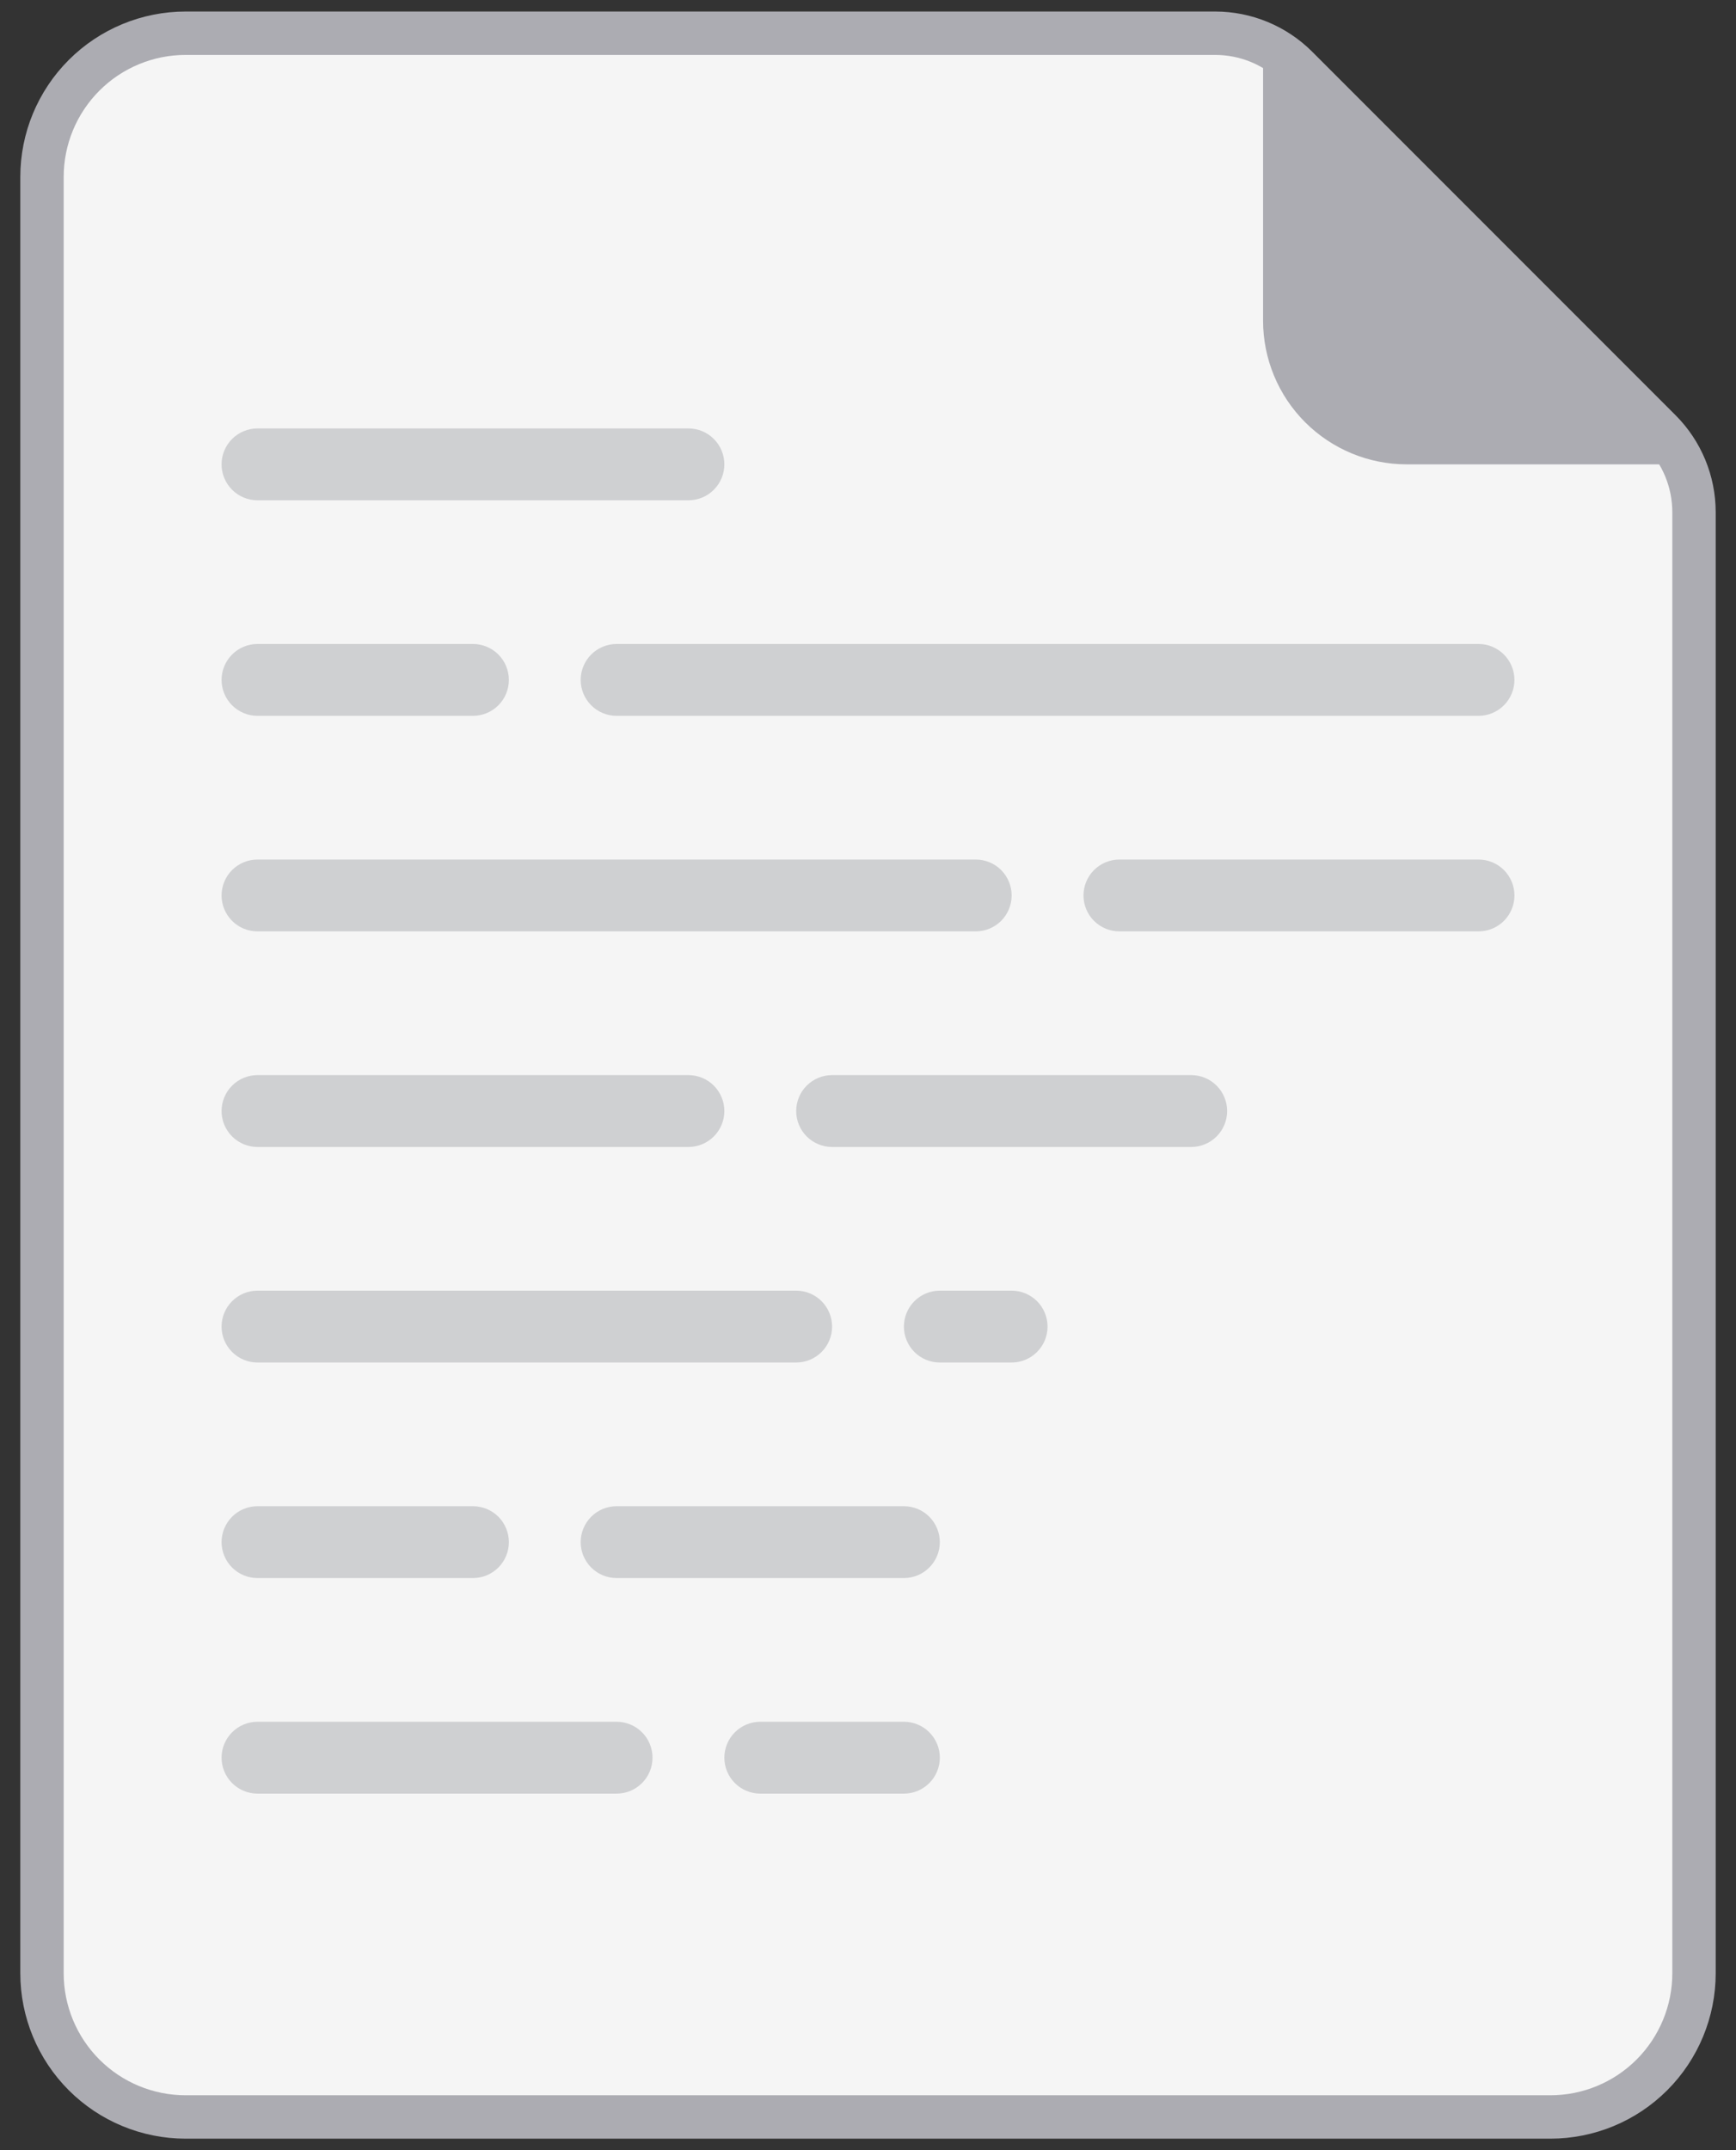 <svg width="63" height="78" viewBox="0 0 63 78" fill="none" xmlns="http://www.w3.org/2000/svg">
  <rect x="0" y="0" width="63" height="78" fill="#333333" stroke="none"/>
  <path
    d="M56.263 76.796H6.738C5.355 76.796 4.029 76.247 3.051 75.269C2.074 74.291 1.524 72.965 1.524 71.583V6.418C1.524 5.036 2.074 3.71 3.051 2.732C4.029 1.754 5.355 1.205 6.738 1.205H44.098C45.211 1.205 46.278 1.647 47.065 2.434L60.247 15.616C61.034 16.402 61.476 17.47 61.476 18.583V71.583C61.476 72.965 60.926 74.291 59.949 75.269C58.971 76.247 57.645 76.796 56.263 76.796Z"
    fill="#F5F5F5" stroke="#ACACB2" stroke-width="1.574" />
  <path
    d="M61.476 16.845H51.05C49.667 16.845 48.342 16.295 47.364 15.318C46.386 14.34 45.837 13.014 45.837 11.631V1.205L61.476 16.845Z"
    fill="#ACACB2" />
  <path
    d="M53.656 25.968H22.377C22.031 25.968 21.699 25.831 21.455 25.586C21.211 25.342 21.073 25.01 21.073 24.665C21.073 24.319 21.211 23.988 21.455 23.743C21.699 23.499 22.031 23.361 22.377 23.361H53.656C54.001 23.361 54.333 23.499 54.577 23.743C54.822 23.988 54.959 24.319 54.959 24.665C54.959 25.01 54.822 25.342 54.577 25.586C54.333 25.831 54.001 25.968 53.656 25.968Z"
    fill="#CFD0D2" />
  <path
    d="M35.41 33.787H9.344C8.999 33.787 8.667 33.65 8.423 33.406C8.178 33.161 8.041 32.83 8.041 32.484C8.041 32.138 8.178 31.807 8.423 31.562C8.667 31.318 8.999 31.181 9.344 31.181H35.41C35.756 31.181 36.087 31.318 36.332 31.562C36.576 31.807 36.713 32.138 36.713 32.484C36.713 32.83 36.576 33.161 36.332 33.406C36.087 33.65 35.756 33.787 35.41 33.787Z"
    fill="#CFD0D2" />
  <path
    d="M43.23 41.608H30.197C29.851 41.608 29.52 41.47 29.275 41.226C29.031 40.981 28.894 40.65 28.894 40.304C28.894 39.959 29.031 39.627 29.275 39.383C29.52 39.138 29.851 39.001 30.197 39.001H43.23C43.575 39.001 43.907 39.138 44.151 39.383C44.396 39.627 44.533 39.959 44.533 40.304C44.533 40.65 44.396 40.981 44.151 41.226C43.907 41.47 43.575 41.608 43.23 41.608Z"
    fill="#CFD0D2" />
  <path
    d="M36.713 49.427H34.106C33.76 49.427 33.429 49.29 33.184 49.045C32.94 48.801 32.803 48.469 32.803 48.124C32.803 47.778 32.94 47.447 33.184 47.202C33.429 46.958 33.76 46.82 34.106 46.82H36.713C37.058 46.82 37.39 46.958 37.634 47.202C37.879 47.447 38.016 47.778 38.016 48.124C38.016 48.469 37.879 48.801 37.634 49.045C37.39 49.29 37.058 49.427 36.713 49.427Z"
    fill="#CFD0D2" />
  <path
    d="M28.894 49.427H9.344C8.999 49.427 8.667 49.29 8.423 49.045C8.178 48.801 8.041 48.469 8.041 48.124C8.041 47.778 8.178 47.447 8.423 47.202C8.667 46.958 8.999 46.82 9.344 46.82H28.894C29.239 46.82 29.571 46.958 29.815 47.202C30.06 47.447 30.197 47.778 30.197 48.124C30.197 48.469 30.06 48.801 29.815 49.045C29.571 49.29 29.239 49.427 28.894 49.427Z"
    fill="#CFD0D2" />
  <path
    d="M17.164 25.968H9.344C8.999 25.968 8.667 25.831 8.423 25.586C8.178 25.342 8.041 25.01 8.041 24.665C8.041 24.319 8.178 23.988 8.423 23.743C8.667 23.499 8.999 23.361 9.344 23.361H17.164C17.51 23.361 17.841 23.499 18.086 23.743C18.33 23.988 18.467 24.319 18.467 24.665C18.467 25.01 18.33 25.342 18.086 25.586C17.841 25.831 17.51 25.968 17.164 25.968Z"
    fill="#CFD0D2" />
  <path
    d="M53.657 33.787H40.624C40.278 33.787 39.947 33.65 39.702 33.406C39.458 33.161 39.32 32.83 39.32 32.484C39.32 32.138 39.458 31.807 39.702 31.562C39.947 31.318 40.278 31.181 40.624 31.181H53.657C54.002 31.181 54.334 31.318 54.578 31.562C54.822 31.807 54.96 32.138 54.96 32.484C54.96 32.83 54.822 33.161 54.578 33.406C54.334 33.65 54.002 33.787 53.657 33.787Z"
    fill="#CFD0D2" />
  <path
    d="M24.984 41.608H9.344C8.999 41.608 8.667 41.47 8.423 41.226C8.178 40.981 8.041 40.65 8.041 40.304C8.041 39.959 8.178 39.627 8.423 39.383C8.667 39.138 8.999 39.001 9.344 39.001H24.984C25.329 39.001 25.661 39.138 25.905 39.383C26.15 39.627 26.287 39.959 26.287 40.304C26.287 40.65 26.15 40.981 25.905 41.226C25.661 41.47 25.329 41.608 24.984 41.608Z"
    fill="#CFD0D2" />
  <path
    d="M32.804 65.066H27.59C27.245 65.066 26.913 64.928 26.669 64.684C26.424 64.439 26.287 64.108 26.287 63.762C26.287 63.417 26.424 63.085 26.669 62.841C26.913 62.596 27.245 62.459 27.59 62.459H32.804C33.149 62.459 33.481 62.596 33.725 62.841C33.969 63.085 34.107 63.417 34.107 63.762C34.107 64.108 33.969 64.439 33.725 64.684C33.481 64.928 33.149 65.066 32.804 65.066Z"
    fill="#CFD0D2" />
  <path
    d="M22.377 65.066H9.344C8.999 65.066 8.667 64.928 8.423 64.684C8.178 64.439 8.041 64.108 8.041 63.762C8.041 63.417 8.178 63.085 8.423 62.841C8.667 62.596 8.999 62.459 9.344 62.459H22.377C22.723 62.459 23.054 62.596 23.299 62.841C23.543 63.085 23.68 63.417 23.68 63.762C23.68 64.108 23.543 64.439 23.299 64.684C23.054 64.928 22.723 65.066 22.377 65.066Z"
    fill="#CFD0D2" />
  <path
    d="M17.164 57.246H9.344C8.999 57.246 8.667 57.109 8.423 56.864C8.178 56.62 8.041 56.289 8.041 55.943C8.041 55.597 8.178 55.266 8.423 55.021C8.667 54.777 8.999 54.64 9.344 54.64H17.164C17.51 54.64 17.841 54.777 18.086 55.021C18.33 55.266 18.467 55.597 18.467 55.943C18.467 56.289 18.33 56.62 18.086 56.864C17.841 57.109 17.51 57.246 17.164 57.246Z"
    fill="#CFD0D2" />
  <path
    d="M24.984 18.149H9.344C8.999 18.149 8.667 18.011 8.423 17.767C8.178 17.522 8.041 17.191 8.041 16.845C8.041 16.5 8.178 16.168 8.423 15.924C8.667 15.679 8.999 15.542 9.344 15.542H24.984C25.329 15.542 25.661 15.679 25.905 15.924C26.15 16.168 26.287 16.5 26.287 16.845C26.287 17.191 26.15 17.522 25.905 17.767C25.661 18.011 25.329 18.149 24.984 18.149Z"
    fill="#CFD0D2" />
  <path
    d="M32.803 57.246H22.377C22.031 57.246 21.699 57.109 21.455 56.864C21.211 56.62 21.073 56.289 21.073 55.943C21.073 55.597 21.211 55.266 21.455 55.021C21.699 54.777 22.031 54.64 22.377 54.64H32.803C33.148 54.64 33.48 54.777 33.724 55.021C33.969 55.266 34.106 55.597 34.106 55.943C34.106 56.289 33.969 56.62 33.724 56.864C33.48 57.109 33.148 57.246 32.803 57.246Z"
    fill="#CFD0D2" />
</svg>
